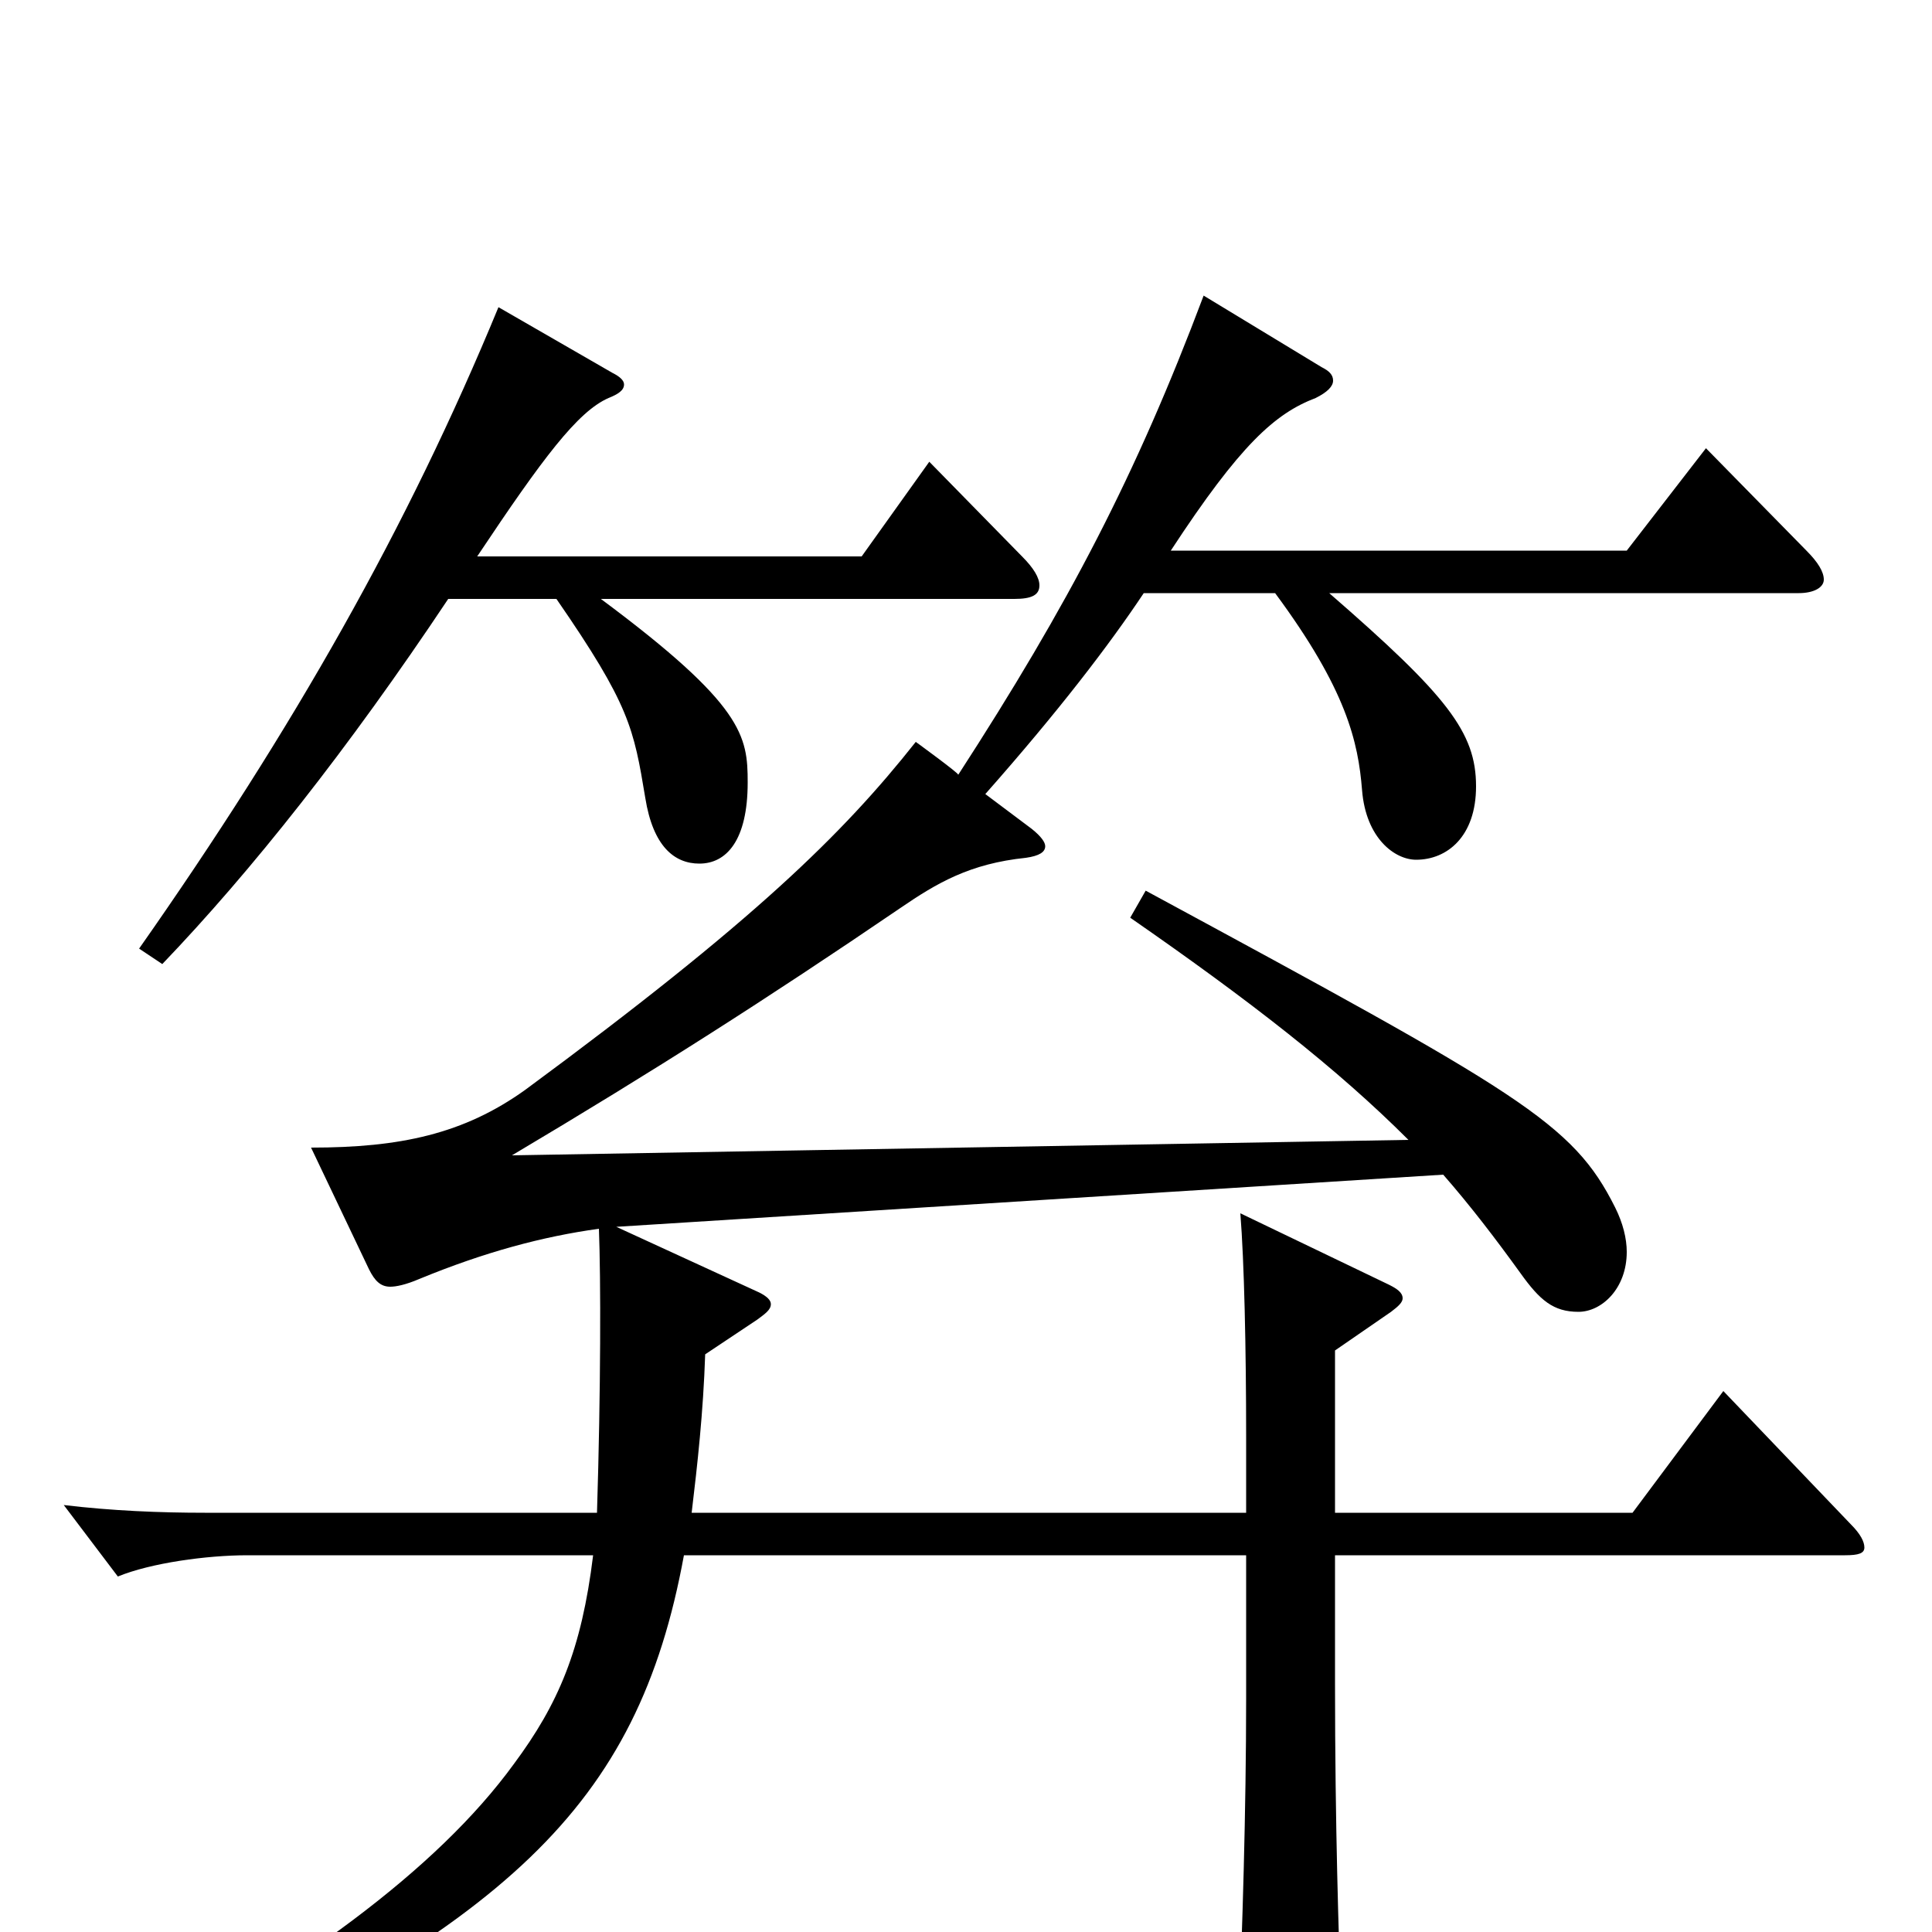 <svg xmlns="http://www.w3.org/2000/svg" viewBox="0 -1000 1000 1000">
	<path fill="#000000" d="M247 -712C281 -763 299 -787 315 -794C320 -796 323 -798 323 -801C323 -803 321 -805 317 -807L258 -841C211 -727 152 -623 72 -509L84 -501C130 -549 180 -612 232 -690H288C326 -635 328 -623 334 -587C338 -562 349 -553 362 -553C376 -553 387 -565 387 -595C387 -619 385 -635 311 -690H525C534 -690 538 -692 538 -697C538 -701 535 -706 529 -712L481 -761L446 -712ZM392 -317C396 -320 399 -322 399 -325C399 -327 397 -329 393 -331L319 -365L747 -392C761 -376 774 -359 787 -341C797 -327 804 -321 817 -321C829 -321 842 -333 842 -352C842 -359 840 -367 836 -375C814 -419 787 -434 593 -539L585 -525C647 -482 692 -447 729 -410L265 -402C339 -446 397 -483 466 -530C485 -543 502 -553 531 -556C538 -557 541 -559 541 -562C541 -564 539 -567 534 -571L510 -589C548 -632 574 -666 592 -693H660C697 -643 703 -616 705 -591C707 -566 722 -555 733 -555C749 -555 764 -567 764 -593C764 -621 749 -640 688 -693H931C939 -693 944 -696 944 -700C944 -704 941 -709 935 -715L883 -768L842 -715H606C642 -770 660 -786 681 -794C687 -797 690 -800 690 -803C690 -806 688 -808 684 -810L623 -847C588 -754 553 -687 496 -599C496 -600 474 -616 474 -616C436 -568 390 -523 272 -436C240 -413 207 -406 161 -406L191 -343C194 -337 197 -334 202 -334C205 -334 210 -335 217 -338C251 -352 281 -360 310 -364C311 -338 311 -281 309 -217H106C83 -217 58 -218 33 -221L61 -184C78 -191 107 -195 128 -195H307C301 -146 289 -118 266 -87C226 -32 154 20 56 73L64 88C262 -3 330 -64 354 -195H645V-121C645 -63 643 1 641 48V60C641 74 643 80 649 80C654 80 661 77 671 71C690 60 694 55 694 39V33C693 4 691 -54 691 -129V-195H955C962 -195 965 -196 965 -199C965 -202 963 -206 958 -211L892 -280L845 -217H691V-301L720 -321C724 -324 726 -326 726 -328C726 -331 723 -333 719 -335L642 -372C644 -347 645 -302 645 -256V-217H358C361 -242 364 -269 365 -299Z"/>
</svg>